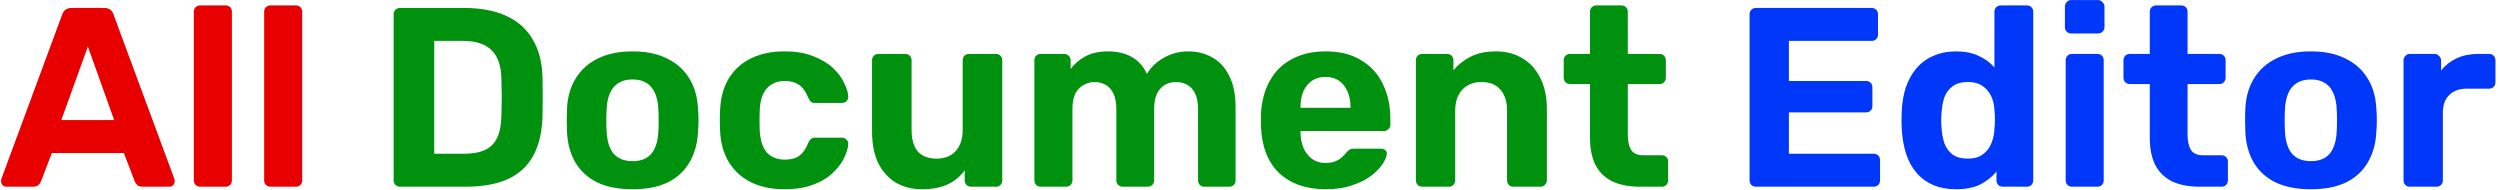 <svg width="184" height="14" viewBox="0 0 184 14" fill="none" xmlns="http://www.w3.org/2000/svg">
<path d="M0.472 13.741C0.359 13.741 0.265 13.703 0.19 13.628C0.115 13.54 0.077 13.446 0.077 13.346C0.077 13.283 0.083 13.227 0.096 13.177L4.568 1.093C4.606 0.956 4.681 0.837 4.794 0.736C4.907 0.636 5.063 0.586 5.264 0.586H7.669C7.87 0.586 8.026 0.636 8.139 0.736C8.252 0.837 8.327 0.956 8.364 1.093L12.837 13.177C12.85 13.227 12.856 13.283 12.856 13.346C12.856 13.446 12.818 13.54 12.743 13.628C12.668 13.703 12.574 13.741 12.461 13.741H10.507C10.319 13.741 10.181 13.697 10.093 13.609C10.006 13.521 9.949 13.44 9.924 13.365L9.116 11.26H3.817L3.009 13.365C2.984 13.44 2.927 13.521 2.84 13.609C2.752 13.697 2.614 13.741 2.426 13.741H0.472ZM4.512 8.836H8.402L6.466 3.424L4.512 8.836ZM14.737 13.741C14.599 13.741 14.486 13.697 14.399 13.609C14.311 13.521 14.267 13.409 14.267 13.271V0.868C14.267 0.73 14.311 0.617 14.399 0.53C14.486 0.442 14.599 0.398 14.737 0.398H16.616C16.741 0.398 16.848 0.442 16.936 0.53C17.023 0.617 17.067 0.73 17.067 0.868V13.271C17.067 13.409 17.023 13.521 16.936 13.609C16.848 13.697 16.741 13.741 16.616 13.741H14.737ZM19.912 13.741C19.774 13.741 19.662 13.697 19.574 13.609C19.486 13.521 19.442 13.409 19.442 13.271V0.868C19.442 0.73 19.486 0.617 19.574 0.53C19.662 0.442 19.774 0.398 19.912 0.398H21.791C21.917 0.398 22.023 0.442 22.111 0.53C22.198 0.617 22.242 0.73 22.242 0.868V13.271C22.242 13.409 22.198 13.521 22.111 13.609C22.023 13.697 21.917 13.741 21.791 13.741H19.912Z" fill="#E80000"/>
<path d="M29.442 13.741C29.304 13.741 29.191 13.697 29.103 13.609C29.015 13.521 28.972 13.409 28.972 13.271V1.056C28.972 0.918 29.015 0.805 29.103 0.718C29.191 0.63 29.304 0.586 29.442 0.586H34.158C35.411 0.586 36.457 0.787 37.297 1.187C38.136 1.576 38.775 2.152 39.213 2.916C39.664 3.668 39.903 4.601 39.928 5.716C39.94 6.268 39.946 6.75 39.946 7.163C39.946 7.577 39.94 8.053 39.928 8.592C39.89 9.757 39.658 10.721 39.232 11.486C38.806 12.25 38.18 12.82 37.353 13.196C36.526 13.559 35.493 13.741 34.252 13.741H29.442ZM31.96 11.316H34.158C34.785 11.316 35.298 11.222 35.699 11.034C36.1 10.847 36.395 10.552 36.583 10.151C36.783 9.738 36.889 9.205 36.902 8.554C36.914 8.191 36.921 7.865 36.921 7.577C36.933 7.289 36.933 7 36.921 6.712C36.921 6.424 36.914 6.105 36.902 5.754C36.877 4.814 36.633 4.125 36.169 3.687C35.718 3.236 35.017 3.01 34.064 3.01H31.96V11.316ZM46.561 13.928C45.521 13.928 44.65 13.759 43.949 13.421C43.247 13.07 42.709 12.575 42.333 11.937C41.969 11.298 41.769 10.552 41.731 9.7C41.719 9.45 41.712 9.168 41.712 8.855C41.712 8.529 41.719 8.247 41.731 8.009C41.769 7.145 41.982 6.399 42.37 5.773C42.759 5.134 43.304 4.645 44.005 4.307C44.707 3.956 45.559 3.781 46.561 3.781C47.551 3.781 48.396 3.956 49.098 4.307C49.799 4.645 50.344 5.134 50.733 5.773C51.121 6.399 51.334 7.145 51.372 8.009C51.397 8.247 51.409 8.529 51.409 8.855C51.409 9.168 51.397 9.45 51.372 9.7C51.334 10.552 51.127 11.298 50.752 11.937C50.388 12.575 49.856 13.07 49.154 13.421C48.453 13.759 47.588 13.928 46.561 13.928ZM46.561 11.861C47.175 11.861 47.638 11.674 47.952 11.298C48.265 10.909 48.434 10.345 48.459 9.606C48.471 9.418 48.478 9.168 48.478 8.855C48.478 8.541 48.471 8.291 48.459 8.103C48.434 7.376 48.265 6.819 47.952 6.43C47.638 6.042 47.175 5.848 46.561 5.848C45.947 5.848 45.477 6.042 45.151 6.43C44.838 6.819 44.669 7.376 44.644 8.103C44.632 8.291 44.625 8.541 44.625 8.855C44.625 9.168 44.632 9.418 44.644 9.606C44.669 10.345 44.838 10.909 45.151 11.298C45.477 11.674 45.947 11.861 46.561 11.861ZM57.716 13.928C56.801 13.928 55.993 13.759 55.291 13.421C54.602 13.083 54.057 12.594 53.657 11.955C53.256 11.304 53.036 10.527 52.999 9.625C52.986 9.425 52.98 9.174 52.98 8.873C52.98 8.56 52.986 8.303 52.999 8.103C53.036 7.188 53.249 6.412 53.638 5.773C54.039 5.121 54.59 4.626 55.291 4.288C55.993 3.95 56.801 3.781 57.716 3.781C58.555 3.781 59.269 3.9 59.858 4.138C60.447 4.363 60.929 4.651 61.305 5.002C61.681 5.353 61.956 5.723 62.132 6.111C62.32 6.487 62.42 6.819 62.432 7.107C62.445 7.232 62.401 7.345 62.301 7.445C62.213 7.533 62.107 7.577 61.981 7.577H59.971C59.845 7.577 59.745 7.545 59.67 7.483C59.607 7.408 59.545 7.307 59.482 7.182C59.307 6.744 59.081 6.43 58.806 6.243C58.53 6.055 58.185 5.961 57.772 5.961C57.208 5.961 56.764 6.142 56.438 6.506C56.112 6.869 55.937 7.433 55.912 8.197C55.899 8.685 55.899 9.13 55.912 9.531C55.949 10.308 56.125 10.872 56.438 11.222C56.764 11.573 57.208 11.749 57.772 11.749C58.211 11.749 58.561 11.655 58.824 11.467C59.087 11.279 59.307 10.966 59.482 10.527C59.532 10.402 59.595 10.308 59.67 10.245C59.745 10.17 59.845 10.133 59.971 10.133H61.981C62.107 10.133 62.213 10.183 62.301 10.283C62.401 10.37 62.445 10.477 62.432 10.602C62.42 10.815 62.357 11.066 62.245 11.354C62.144 11.642 61.975 11.937 61.737 12.237C61.512 12.538 61.217 12.82 60.854 13.083C60.491 13.333 60.046 13.54 59.52 13.703C59.006 13.853 58.405 13.928 57.716 13.928ZM67.865 13.928C67.138 13.928 66.493 13.766 65.929 13.44C65.378 13.102 64.946 12.619 64.633 11.993C64.332 11.354 64.182 10.584 64.182 9.681V4.438C64.182 4.301 64.225 4.188 64.313 4.1C64.401 4.013 64.507 3.969 64.633 3.969H66.625C66.762 3.969 66.875 4.013 66.963 4.1C67.051 4.188 67.094 4.301 67.094 4.438V9.569C67.094 10.972 67.708 11.674 68.936 11.674C69.525 11.674 69.988 11.492 70.327 11.129C70.677 10.753 70.853 10.233 70.853 9.569V4.438C70.853 4.301 70.897 4.188 70.984 4.1C71.072 4.013 71.185 3.969 71.323 3.969H73.315C73.44 3.969 73.546 4.013 73.634 4.1C73.722 4.188 73.766 4.301 73.766 4.438V13.271C73.766 13.409 73.722 13.521 73.634 13.609C73.546 13.697 73.44 13.741 73.315 13.741H71.473C71.335 13.741 71.222 13.697 71.135 13.609C71.047 13.521 71.003 13.409 71.003 13.271V12.538C70.677 12.989 70.258 13.333 69.744 13.572C69.231 13.809 68.604 13.928 67.865 13.928ZM76.582 13.741C76.457 13.741 76.35 13.697 76.262 13.609C76.175 13.521 76.131 13.409 76.131 13.271V4.438C76.131 4.301 76.175 4.188 76.262 4.1C76.35 4.013 76.457 3.969 76.582 3.969H78.329C78.455 3.969 78.561 4.013 78.649 4.1C78.749 4.188 78.799 4.301 78.799 4.438V5.077C79.05 4.727 79.394 4.426 79.833 4.175C80.284 3.925 80.816 3.793 81.43 3.781C82.883 3.756 83.879 4.307 84.418 5.434C84.706 4.946 85.12 4.551 85.658 4.251C86.21 3.937 86.811 3.781 87.463 3.781C88.114 3.781 88.703 3.931 89.229 4.232C89.755 4.52 90.169 4.971 90.469 5.585C90.782 6.186 90.939 6.963 90.939 7.915V13.271C90.939 13.409 90.895 13.521 90.808 13.609C90.72 13.697 90.613 13.741 90.488 13.741H88.628C88.502 13.741 88.396 13.697 88.308 13.609C88.22 13.521 88.177 13.409 88.177 13.271V8.065C88.177 7.552 88.101 7.151 87.951 6.863C87.801 6.562 87.6 6.349 87.35 6.224C87.112 6.098 86.842 6.036 86.542 6.036C86.279 6.036 86.022 6.098 85.771 6.224C85.533 6.349 85.333 6.562 85.17 6.863C85.019 7.151 84.944 7.552 84.944 8.065V13.271C84.944 13.409 84.9 13.521 84.813 13.609C84.725 13.697 84.612 13.741 84.475 13.741H82.633C82.495 13.741 82.382 13.697 82.295 13.609C82.207 13.521 82.163 13.409 82.163 13.271V8.065C82.163 7.552 82.088 7.151 81.938 6.863C81.787 6.562 81.587 6.349 81.336 6.224C81.098 6.098 80.835 6.036 80.547 6.036C80.284 6.036 80.027 6.105 79.776 6.243C79.526 6.368 79.319 6.575 79.156 6.863C79.006 7.151 78.931 7.545 78.931 8.047V13.271C78.931 13.409 78.887 13.521 78.799 13.609C78.712 13.697 78.605 13.741 78.48 13.741H76.582ZM97.576 13.928C96.135 13.928 94.989 13.528 94.137 12.726C93.298 11.924 92.853 10.759 92.803 9.23C92.803 9.13 92.803 8.999 92.803 8.836C92.803 8.66 92.803 8.523 92.803 8.422C92.853 7.458 93.072 6.631 93.461 5.942C93.849 5.24 94.394 4.708 95.096 4.345C95.797 3.969 96.618 3.781 97.557 3.781C98.61 3.781 99.487 4 100.188 4.438C100.902 4.864 101.435 5.453 101.786 6.205C102.149 6.944 102.33 7.796 102.33 8.761V9.193C102.33 9.318 102.28 9.425 102.18 9.512C102.092 9.6 101.986 9.644 101.861 9.644H95.716C95.716 9.656 95.716 9.681 95.716 9.719C95.716 9.744 95.716 9.769 95.716 9.794C95.728 10.195 95.803 10.565 95.941 10.903C96.091 11.229 96.298 11.492 96.561 11.692C96.837 11.893 97.163 11.993 97.538 11.993C97.852 11.993 98.109 11.949 98.309 11.861C98.509 11.774 98.672 11.667 98.798 11.542C98.935 11.417 99.036 11.31 99.098 11.222C99.211 11.097 99.299 11.022 99.361 10.997C99.436 10.959 99.549 10.941 99.7 10.941H101.654C101.779 10.941 101.879 10.978 101.955 11.053C102.042 11.116 102.08 11.21 102.067 11.335C102.055 11.536 101.948 11.786 101.748 12.087C101.56 12.375 101.278 12.663 100.902 12.951C100.526 13.227 100.057 13.459 99.493 13.647C98.942 13.835 98.303 13.928 97.576 13.928ZM95.716 7.934H99.399V7.896C99.399 7.445 99.324 7.057 99.173 6.731C99.036 6.393 98.829 6.13 98.553 5.942C98.278 5.754 97.946 5.66 97.557 5.66C97.169 5.66 96.837 5.754 96.561 5.942C96.286 6.13 96.073 6.393 95.922 6.731C95.785 7.057 95.716 7.445 95.716 7.896V7.934ZM104.66 13.741C104.535 13.741 104.428 13.697 104.341 13.609C104.253 13.521 104.209 13.409 104.209 13.271V4.438C104.209 4.301 104.253 4.188 104.341 4.1C104.428 4.013 104.535 3.969 104.66 3.969H106.502C106.639 3.969 106.752 4.013 106.84 4.1C106.928 4.188 106.971 4.301 106.971 4.438V5.171C107.297 4.77 107.717 4.438 108.231 4.175C108.744 3.912 109.371 3.781 110.11 3.781C110.849 3.781 111.494 3.95 112.045 4.288C112.609 4.614 113.048 5.096 113.361 5.735C113.687 6.362 113.849 7.126 113.849 8.028V13.271C113.849 13.409 113.799 13.521 113.699 13.609C113.611 13.697 113.505 13.741 113.38 13.741H111.388C111.25 13.741 111.137 13.697 111.049 13.609C110.962 13.521 110.918 13.409 110.918 13.271V8.141C110.918 7.477 110.755 6.963 110.429 6.6C110.116 6.224 109.652 6.036 109.039 6.036C108.45 6.036 107.98 6.224 107.629 6.6C107.278 6.963 107.103 7.477 107.103 8.141V13.271C107.103 13.409 107.059 13.521 106.971 13.609C106.884 13.697 106.777 13.741 106.652 13.741H104.66ZM120.689 13.741C119.912 13.741 119.248 13.615 118.697 13.365C118.146 13.102 117.726 12.701 117.438 12.162C117.162 11.623 117.024 10.947 117.024 10.133V6.186H115.559C115.421 6.186 115.308 6.142 115.22 6.055C115.133 5.967 115.089 5.854 115.089 5.716V4.438C115.089 4.301 115.133 4.188 115.22 4.1C115.308 4.013 115.421 3.969 115.559 3.969H117.024V0.868C117.024 0.73 117.068 0.617 117.156 0.53C117.256 0.442 117.369 0.398 117.494 0.398H119.336C119.474 0.398 119.586 0.442 119.674 0.53C119.762 0.617 119.806 0.73 119.806 0.868V3.969H122.155C122.28 3.969 122.386 4.013 122.474 4.1C122.562 4.188 122.606 4.301 122.606 4.438V5.716C122.606 5.854 122.562 5.967 122.474 6.055C122.386 6.142 122.28 6.186 122.155 6.186H119.806V9.907C119.806 10.383 119.887 10.759 120.05 11.034C120.225 11.298 120.526 11.429 120.952 11.429H122.324C122.449 11.429 122.556 11.473 122.643 11.561C122.731 11.648 122.775 11.755 122.775 11.88V13.271C122.775 13.409 122.731 13.521 122.643 13.609C122.556 13.697 122.449 13.741 122.324 13.741H120.689Z" fill="#00920E"/>
<path d="M129.238 13.741C129.1 13.741 128.988 13.697 128.9 13.609C128.812 13.521 128.768 13.409 128.768 13.271V1.056C128.768 0.918 128.812 0.805 128.9 0.718C128.988 0.63 129.1 0.586 129.238 0.586H137.751C137.889 0.586 138.002 0.63 138.089 0.718C138.177 0.805 138.221 0.918 138.221 1.056V2.559C138.221 2.685 138.177 2.791 138.089 2.879C138.002 2.966 137.889 3.01 137.751 3.01H131.662V5.961H137.338C137.476 5.961 137.588 6.004 137.676 6.092C137.764 6.18 137.808 6.293 137.808 6.43V7.821C137.808 7.946 137.764 8.053 137.676 8.141C137.588 8.228 137.476 8.272 137.338 8.272H131.662V11.316H137.901C138.039 11.316 138.152 11.36 138.24 11.448C138.327 11.536 138.371 11.648 138.371 11.786V13.271C138.371 13.409 138.327 13.521 138.24 13.609C138.152 13.697 138.039 13.741 137.901 13.741H129.238ZM143.97 13.928C143.344 13.928 142.787 13.828 142.298 13.628C141.809 13.415 141.396 13.114 141.058 12.726C140.719 12.325 140.463 11.855 140.287 11.316C140.112 10.765 140.005 10.158 139.968 9.494C139.955 9.256 139.949 9.043 139.949 8.855C139.949 8.654 139.955 8.441 139.968 8.216C139.993 7.564 140.093 6.969 140.268 6.43C140.456 5.892 140.713 5.428 141.039 5.04C141.377 4.639 141.791 4.332 142.279 4.119C142.78 3.893 143.344 3.781 143.97 3.781C144.622 3.781 145.179 3.893 145.643 4.119C146.106 4.332 146.489 4.614 146.789 4.965V0.868C146.789 0.73 146.833 0.617 146.921 0.53C147.009 0.442 147.121 0.398 147.259 0.398H149.195C149.32 0.398 149.426 0.442 149.514 0.53C149.602 0.617 149.646 0.73 149.646 0.868V13.271C149.646 13.409 149.602 13.521 149.514 13.609C149.426 13.697 149.32 13.741 149.195 13.741H147.391C147.265 13.741 147.159 13.697 147.071 13.609C146.983 13.521 146.94 13.409 146.94 13.271V12.632C146.626 13.008 146.232 13.321 145.756 13.572C145.28 13.809 144.685 13.928 143.97 13.928ZM144.835 11.674C145.298 11.674 145.668 11.567 145.944 11.354C146.232 11.141 146.438 10.872 146.564 10.546C146.702 10.22 146.777 9.869 146.789 9.494C146.814 9.256 146.827 9.018 146.827 8.779C146.827 8.541 146.814 8.31 146.789 8.084C146.777 7.733 146.702 7.408 146.564 7.107C146.426 6.794 146.213 6.537 145.925 6.336C145.649 6.136 145.286 6.036 144.835 6.036C144.359 6.036 143.983 6.142 143.707 6.355C143.432 6.556 143.231 6.825 143.106 7.163C142.993 7.502 142.924 7.871 142.899 8.272C142.862 8.66 142.862 9.049 142.899 9.437C142.924 9.838 142.993 10.208 143.106 10.546C143.231 10.884 143.432 11.16 143.707 11.373C143.983 11.573 144.359 11.674 144.835 11.674ZM152.485 13.741C152.359 13.741 152.253 13.697 152.165 13.609C152.077 13.521 152.034 13.409 152.034 13.271V4.438C152.034 4.301 152.077 4.188 152.165 4.1C152.253 4.013 152.359 3.969 152.485 3.969H154.364C154.502 3.969 154.614 4.013 154.702 4.1C154.79 4.188 154.834 4.301 154.834 4.438V13.271C154.834 13.409 154.79 13.521 154.702 13.609C154.614 13.697 154.502 13.741 154.364 13.741H152.485ZM152.428 2.465C152.303 2.465 152.196 2.421 152.109 2.334C152.021 2.246 151.977 2.133 151.977 1.995V0.492C151.977 0.354 152.021 0.242 152.109 0.154C152.196 0.054 152.303 0.004 152.428 0.004H154.401C154.539 0.004 154.652 0.054 154.74 0.154C154.84 0.242 154.89 0.354 154.89 0.492V1.995C154.89 2.133 154.84 2.246 154.74 2.334C154.652 2.421 154.539 2.465 154.401 2.465H152.428ZM161.889 13.741C161.112 13.741 160.448 13.615 159.897 13.365C159.345 13.102 158.926 12.701 158.637 12.162C158.362 11.623 158.224 10.947 158.224 10.133V6.186H156.758C156.62 6.186 156.508 6.142 156.42 6.055C156.332 5.967 156.288 5.854 156.288 5.716V4.438C156.288 4.301 156.332 4.188 156.42 4.1C156.508 4.013 156.62 3.969 156.758 3.969H158.224V0.868C158.224 0.73 158.268 0.617 158.356 0.53C158.456 0.442 158.569 0.398 158.694 0.398H160.535C160.673 0.398 160.786 0.442 160.874 0.53C160.961 0.617 161.005 0.73 161.005 0.868V3.969H163.354C163.48 3.969 163.586 4.013 163.674 4.1C163.761 4.188 163.805 4.301 163.805 4.438V5.716C163.805 5.854 163.761 5.967 163.674 6.055C163.586 6.142 163.48 6.186 163.354 6.186H161.005V9.907C161.005 10.383 161.087 10.759 161.25 11.034C161.425 11.298 161.726 11.429 162.152 11.429H163.523C163.649 11.429 163.755 11.473 163.843 11.561C163.931 11.648 163.974 11.755 163.974 11.88V13.271C163.974 13.409 163.931 13.521 163.843 13.609C163.755 13.697 163.649 13.741 163.523 13.741H161.889ZM170.086 13.928C169.047 13.928 168.176 13.759 167.474 13.421C166.773 13.07 166.234 12.575 165.858 11.937C165.495 11.298 165.294 10.552 165.257 9.7C165.244 9.45 165.238 9.168 165.238 8.855C165.238 8.529 165.244 8.247 165.257 8.009C165.294 7.145 165.507 6.399 165.896 5.773C166.284 5.134 166.829 4.645 167.531 4.307C168.232 3.956 169.084 3.781 170.086 3.781C171.076 3.781 171.922 3.956 172.623 4.307C173.325 4.645 173.87 5.134 174.258 5.773C174.647 6.399 174.86 7.145 174.897 8.009C174.922 8.247 174.935 8.529 174.935 8.855C174.935 9.168 174.922 9.45 174.897 9.7C174.86 10.552 174.653 11.298 174.277 11.937C173.914 12.575 173.381 13.07 172.68 13.421C171.978 13.759 171.114 13.928 170.086 13.928ZM170.086 11.861C170.7 11.861 171.164 11.674 171.477 11.298C171.79 10.909 171.959 10.345 171.984 9.606C171.997 9.418 172.003 9.168 172.003 8.855C172.003 8.541 171.997 8.291 171.984 8.103C171.959 7.376 171.79 6.819 171.477 6.43C171.164 6.042 170.7 5.848 170.086 5.848C169.473 5.848 169.003 6.042 168.677 6.43C168.364 6.819 168.195 7.376 168.17 8.103C168.157 8.291 168.151 8.541 168.151 8.855C168.151 9.168 168.157 9.418 168.17 9.606C168.195 10.345 168.364 10.909 168.677 11.298C169.003 11.674 169.473 11.861 170.086 11.861ZM177.351 13.741C177.226 13.741 177.119 13.697 177.032 13.609C176.944 13.521 176.9 13.409 176.9 13.271V4.438C176.9 4.313 176.944 4.207 177.032 4.119C177.119 4.019 177.226 3.969 177.351 3.969H179.193C179.318 3.969 179.425 4.019 179.512 4.119C179.613 4.207 179.663 4.313 179.663 4.438V5.19C179.976 4.802 180.358 4.501 180.809 4.288C181.273 4.075 181.805 3.969 182.406 3.969H183.214C183.34 3.969 183.446 4.013 183.534 4.1C183.622 4.188 183.665 4.301 183.665 4.438V6.055C183.665 6.192 183.622 6.305 183.534 6.393C183.446 6.481 183.34 6.524 183.214 6.524H181.561C181.009 6.524 180.577 6.681 180.264 6.994C179.951 7.295 179.794 7.727 179.794 8.291V13.271C179.794 13.409 179.75 13.521 179.663 13.609C179.575 13.697 179.462 13.741 179.324 13.741H177.351Z" fill="#0037F9"/>
</svg>
